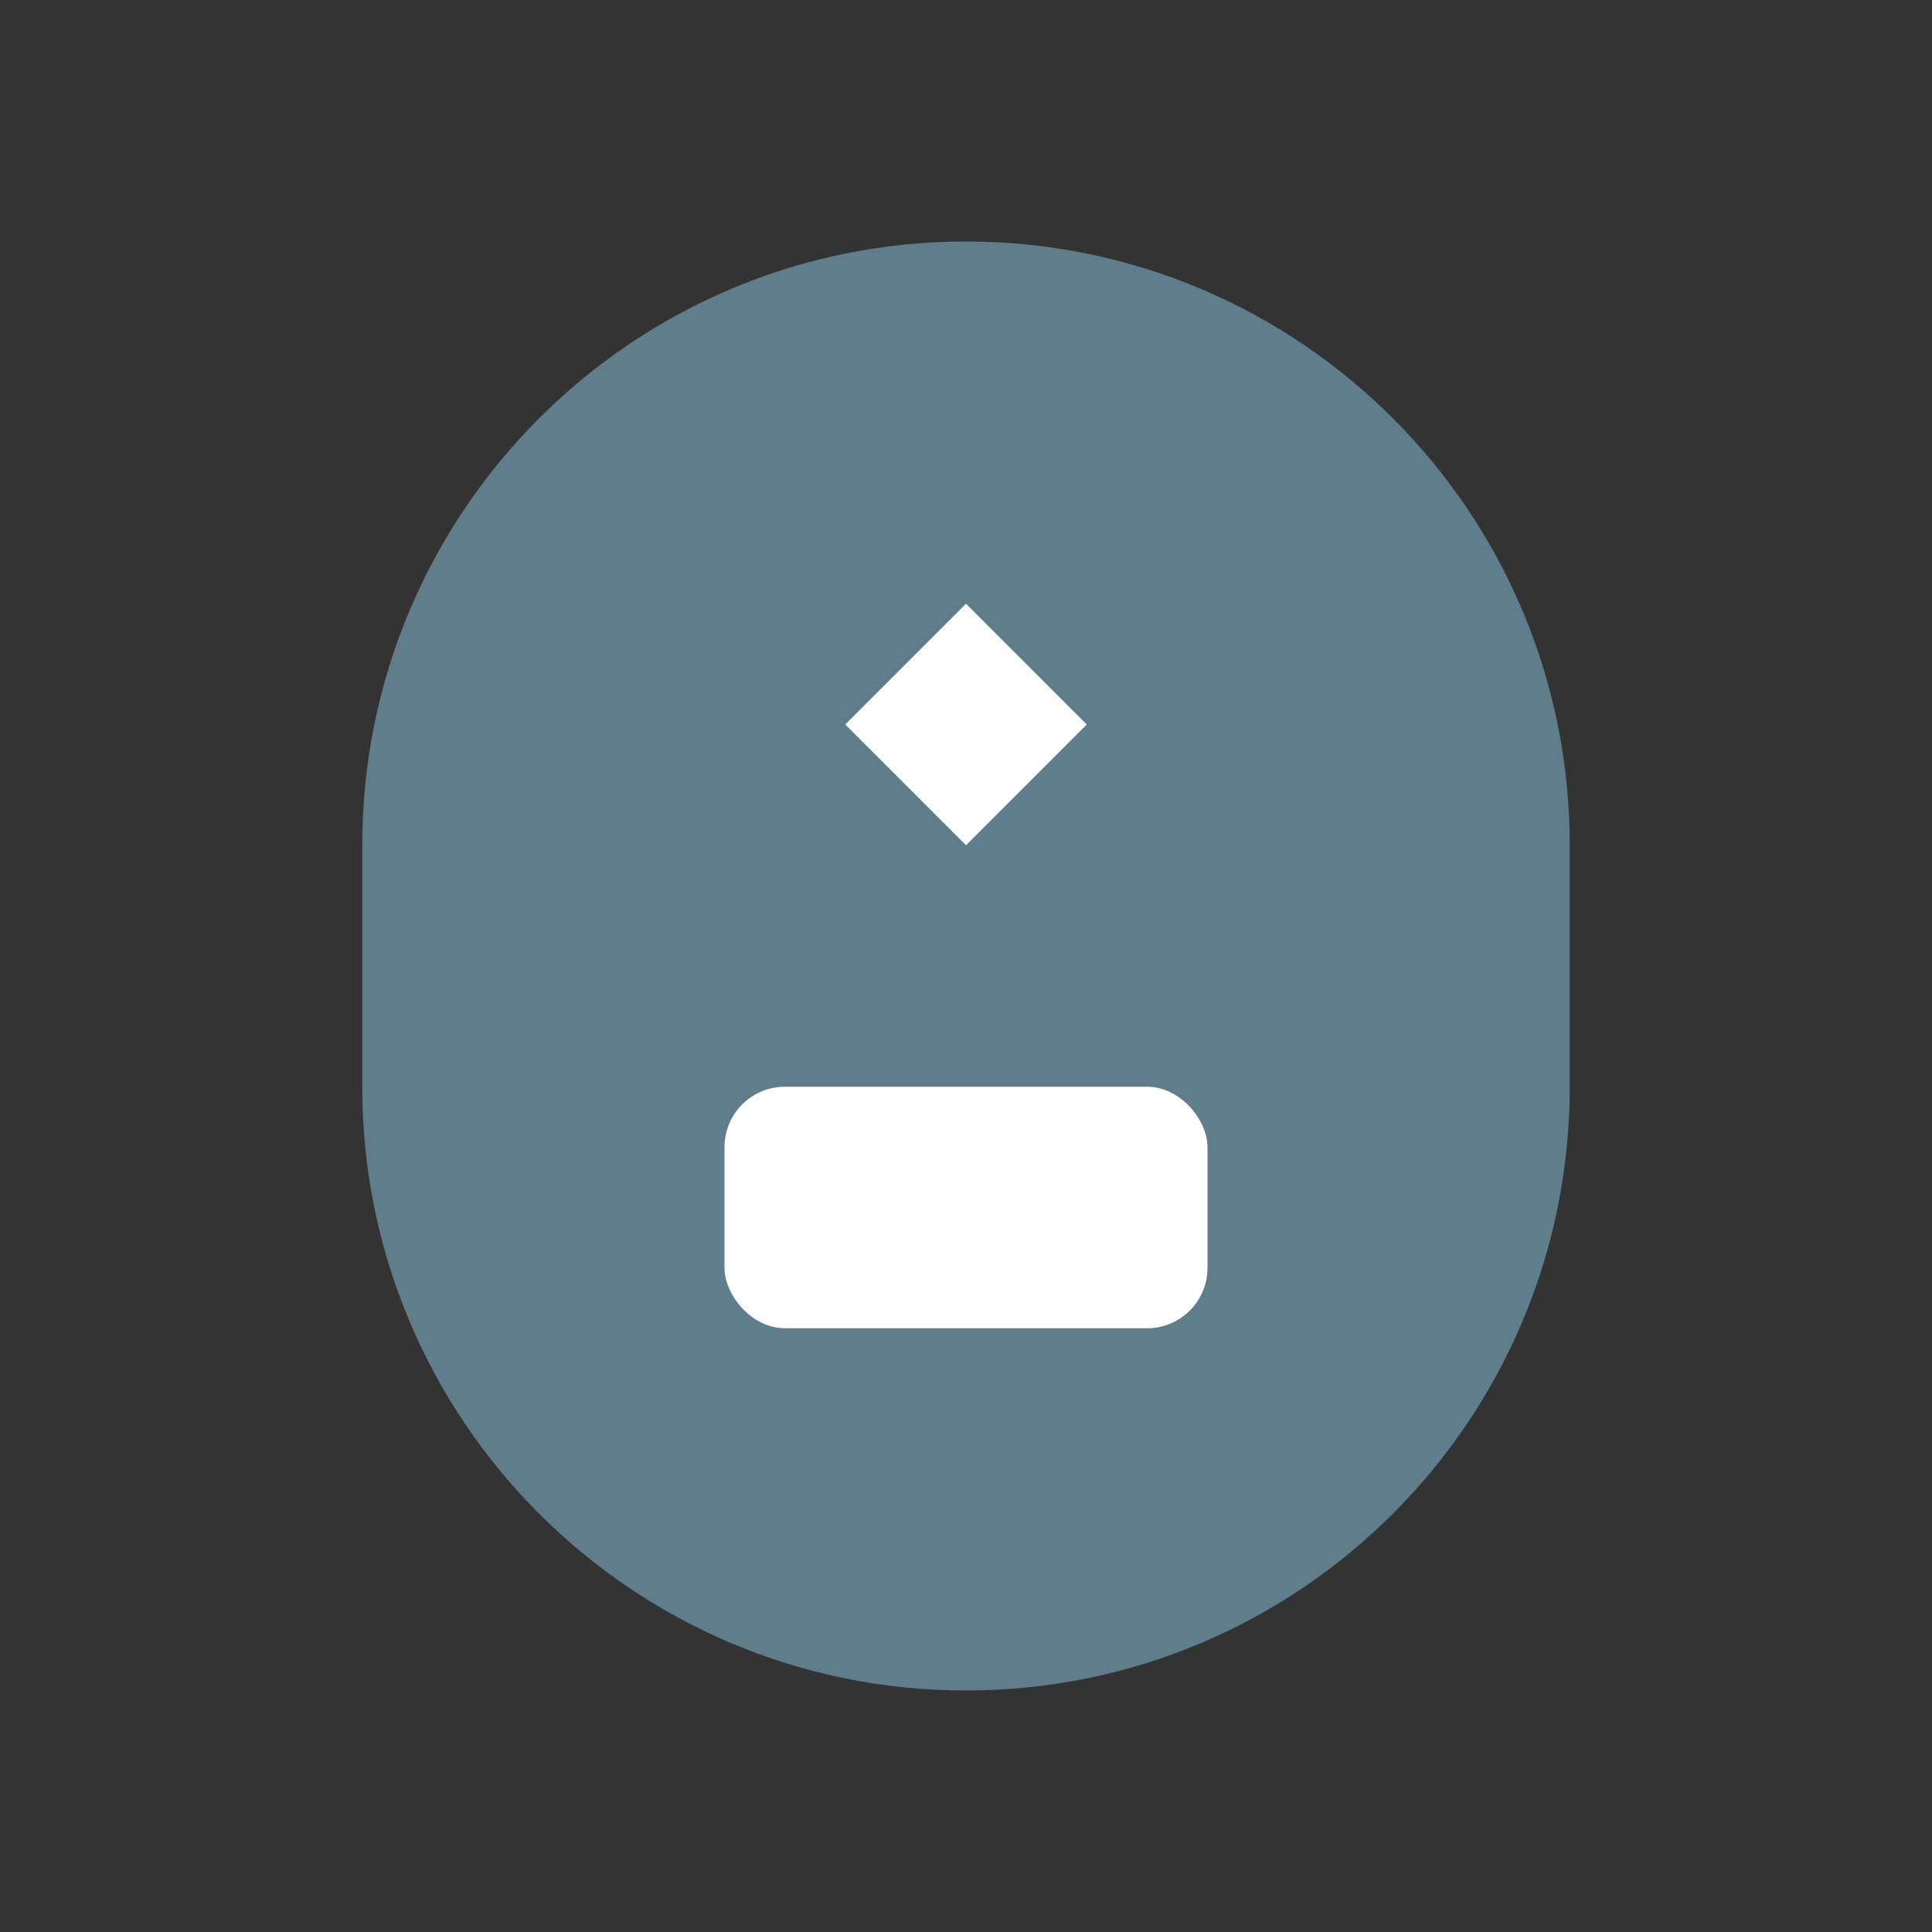 <svg width="64" height="64" viewBox="0 0 64 64" fill="none" xmlns="http://www.w3.org/2000/svg">
<rect x="0" y="0" width="64" height="64" fill="#333333" stroke="none"/>
<path d="M32 8C20.954 8 12 16.954 12 28V36C12 47.046 20.954 56 32 56C43.046 56 52 47.046 52 36V28C52 16.954 43.046 8 32 8Z" fill="#607D8B"/>
<path d="M32 20L36 24L32 28L28 24L32 20Z" fill="white"/>
<rect x="24" y="36" width="16" height="8" rx="2" fill="white"/>
</svg>
